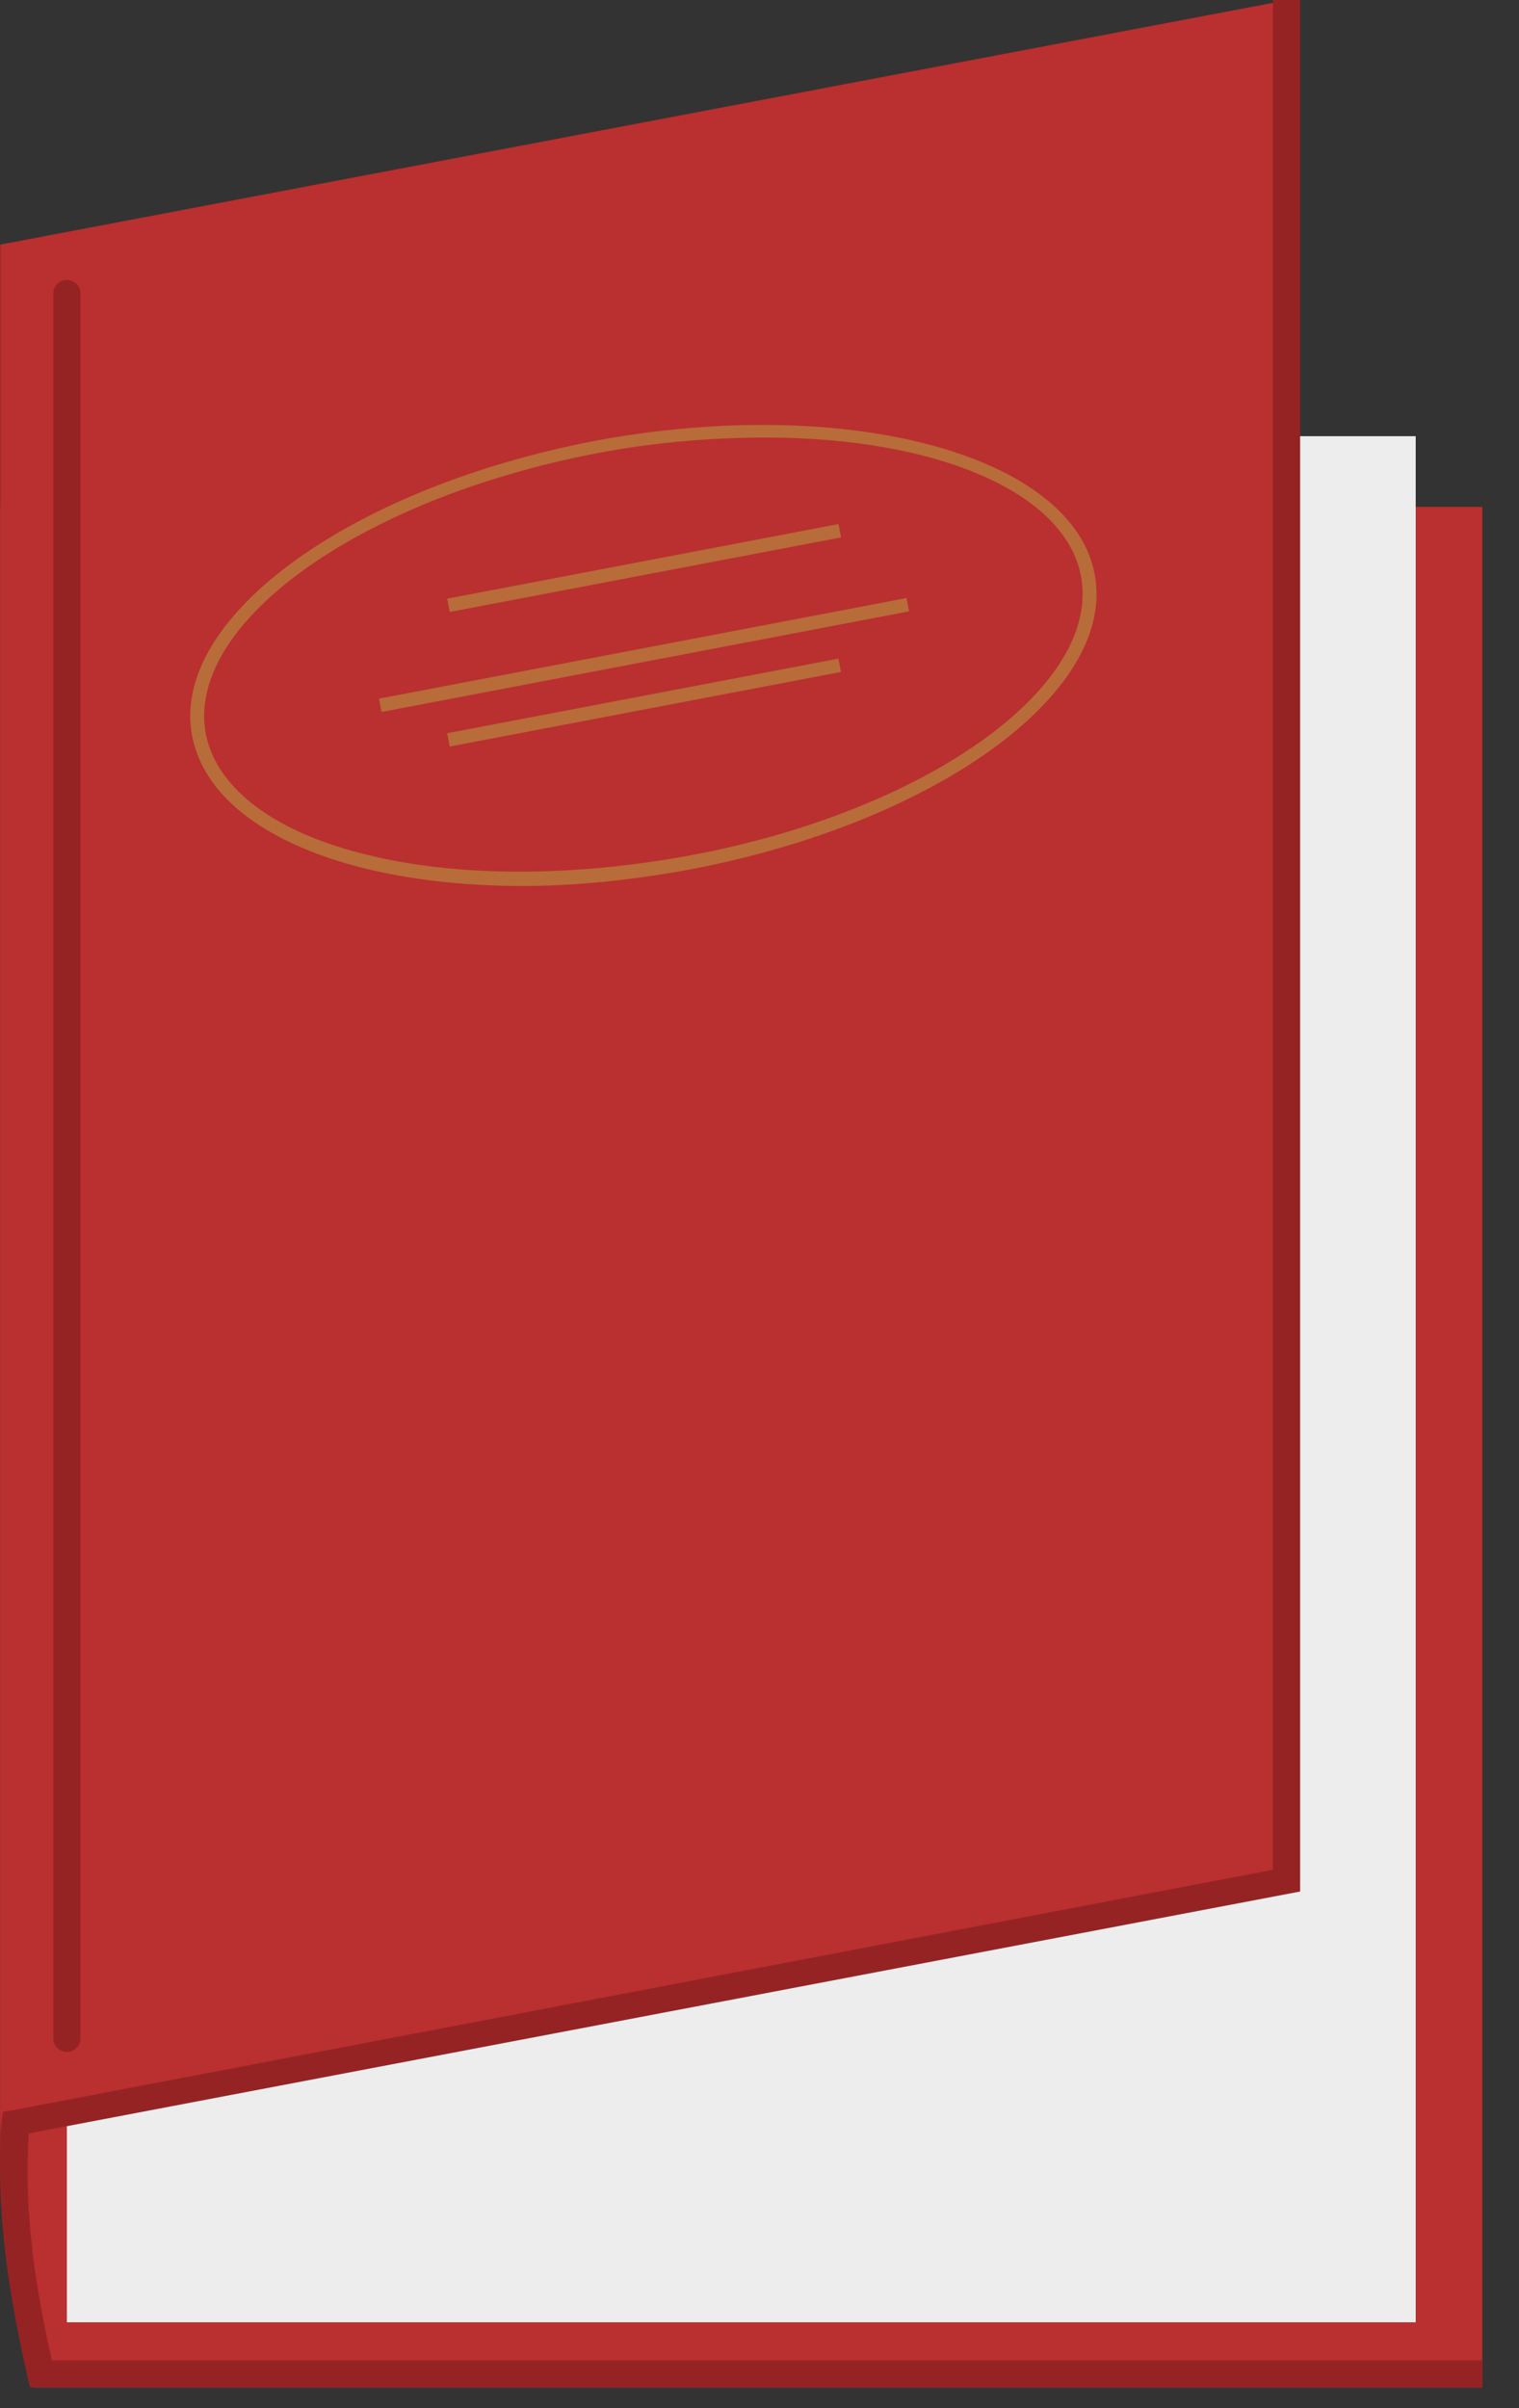 <svg width="41" height="65" viewBox="0 0 41 65" fill="none" xmlns="http://www.w3.org/2000/svg">
<rect x="0" y="0" width="41" height="65" fill="#333333" stroke="none"/>
<path d="M40.01 64.441H0.96C0.336 63.01 0.006 59.563 0.006 58.022V13.681H40.01V64.441Z" fill="#BA2F2F"/>
<path d="M38.212 11.773H1.805V62.68H38.212V11.773Z" fill="#EDEDED"/>
<path d="M34.762 50.76L0.006 57.361V6.602L34.762 0V50.76Z" fill="#BA2F2F"/>
<path d="M40.01 64.44H0.813L0.74 64.147C0.3 62.166 -0.141 59.819 0.043 57.252L0.079 56.995L0.336 56.958L34.358 50.466V0H35.092V51.053L0.777 57.582C0.63 59.819 0.997 61.909 1.401 63.706H40.01V64.44Z" fill="#962323"/>
<path d="M1.805 55.381C1.621 55.381 1.438 55.235 1.438 55.015V7.922C1.438 7.739 1.584 7.556 1.805 7.556C1.988 7.556 2.172 7.702 2.172 7.922V55.015C2.172 55.235 1.988 55.381 1.805 55.381Z" fill="#962323"/>
<path d="M14.1 23.913C12.448 23.913 10.907 23.73 9.549 23.363C7.016 22.666 5.475 21.419 5.181 19.842C4.594 16.615 9.622 13.057 16.338 11.847C23.055 10.673 28.964 12.324 29.551 15.515C30.138 18.742 25.11 22.3 18.394 23.51C16.926 23.767 15.494 23.913 14.1 23.913ZM20.669 11.81C19.311 11.81 17.88 11.92 16.412 12.177C9.879 13.351 5.035 16.762 5.548 19.769C5.805 21.199 7.273 22.373 9.622 22.997C12.044 23.657 15.127 23.693 18.32 23.143C24.853 22.006 29.698 18.595 29.184 15.588C28.78 13.277 25.257 11.81 20.669 11.81Z" fill="#B76C39"/>
<path d="M24.469 16.141L10.229 18.857L10.297 19.218L24.538 16.501L24.469 16.141Z" fill="#B76C39"/>
<path d="M22.631 17.776L12.068 19.79L12.137 20.15L22.7 18.137L22.631 17.776Z" fill="#B76C39"/>
<path d="M22.633 14.144L12.07 16.158L12.139 16.518L22.702 14.505L22.633 14.144Z" fill="#B76C39"/>
</svg>
